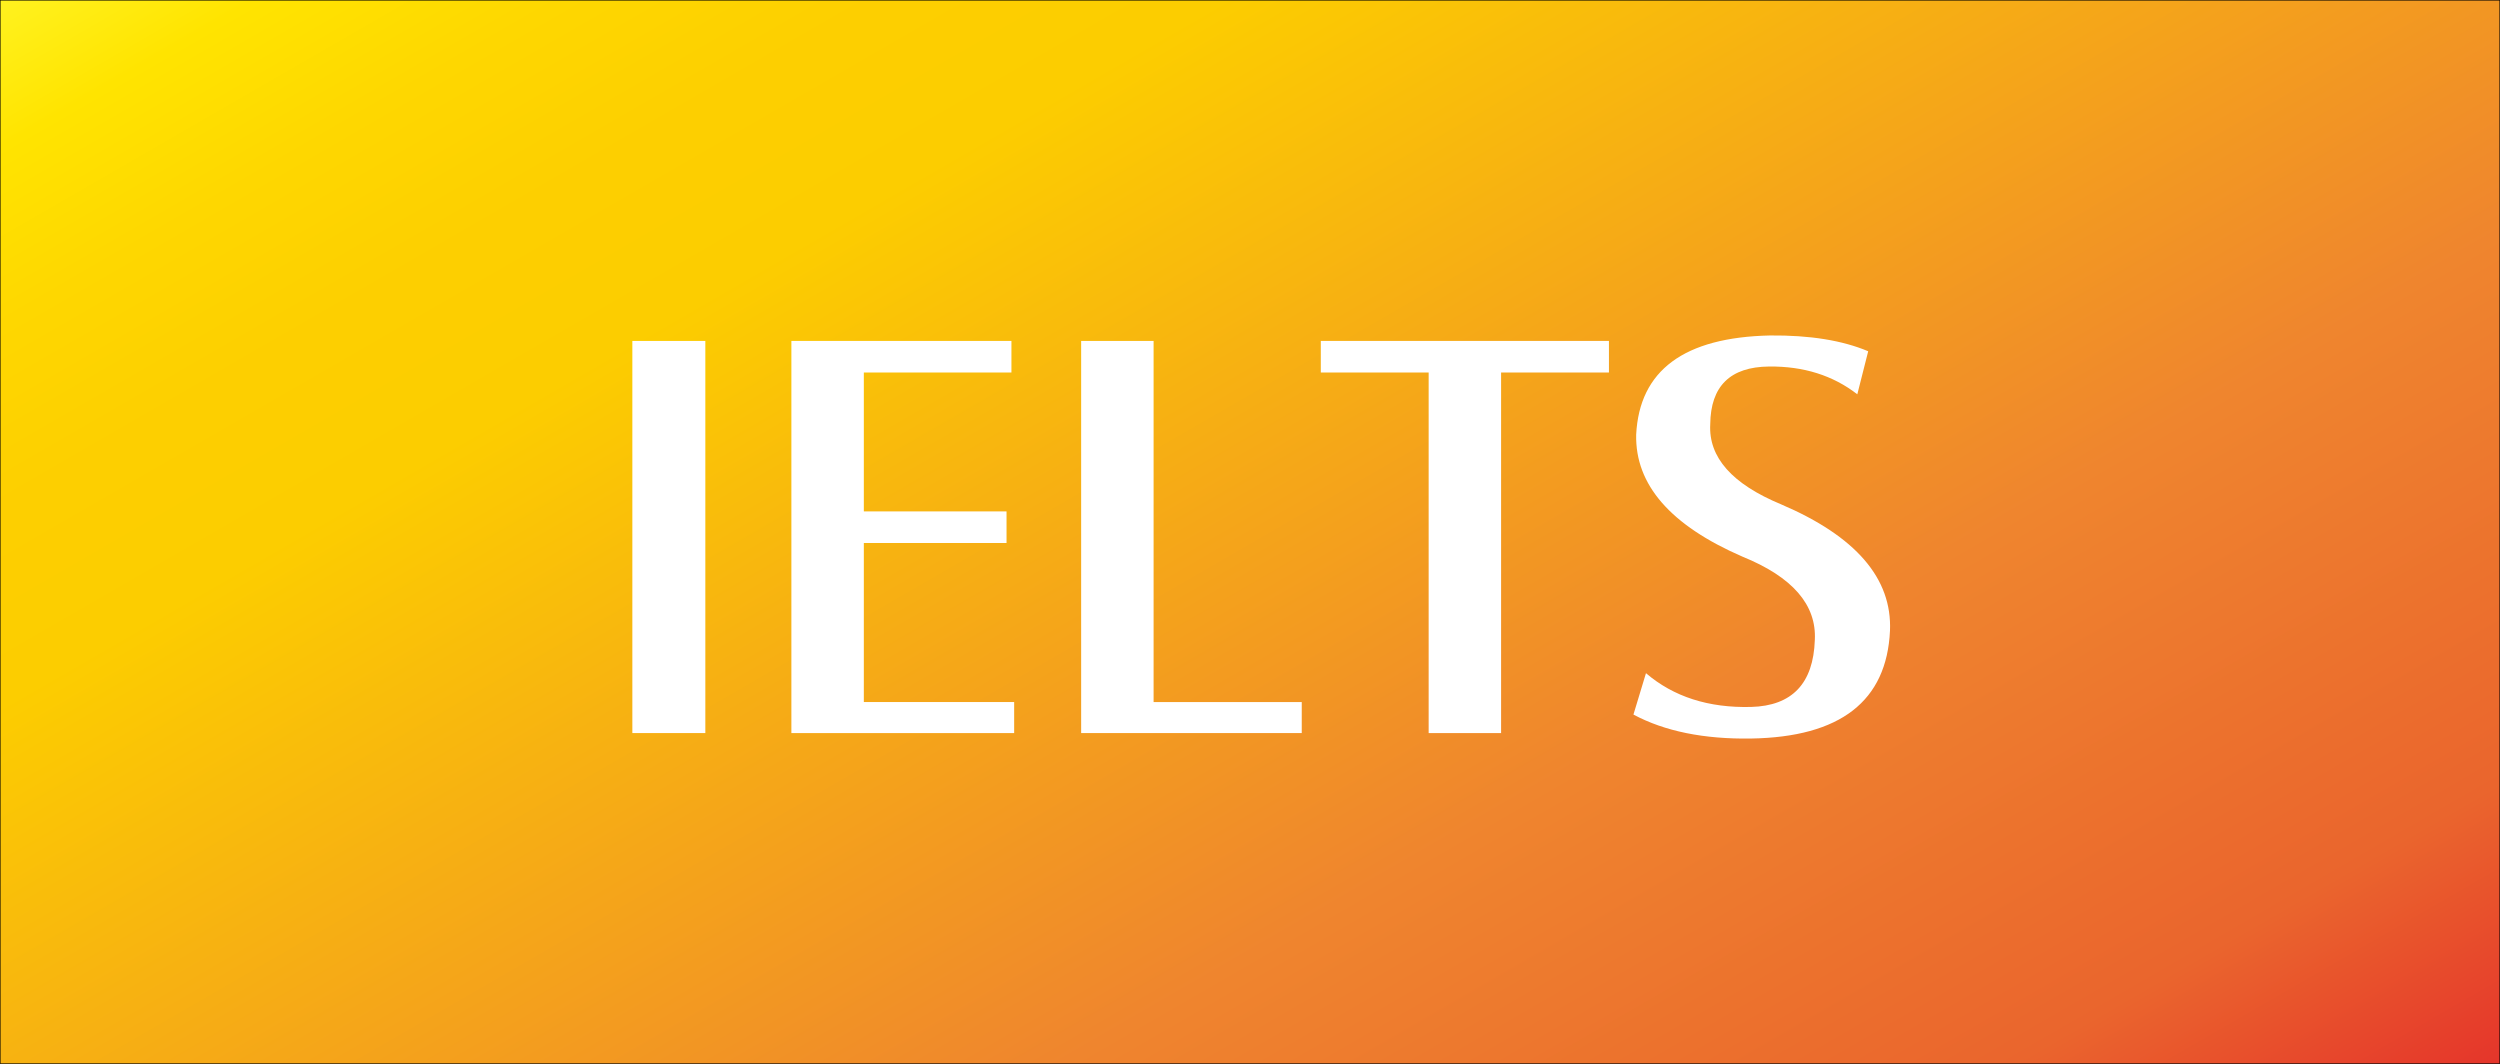 <?xml version="1.0" encoding="utf-8"?>
<!-- Generator: Adobe Illustrator 24.2.1, SVG Export Plug-In . SVG Version: 6.00 Build 0)  -->
<!DOCTYPE svg PUBLIC "-//W3C//DTD SVG 1.1//EN" "http://www.w3.org/Graphics/SVG/1.1/DTD/svg11.dtd">
<svg version="1.1" id="图层_1" xmlns:x="http://ns.adobe.com/Extensibility/1.0/" xmlns:i="http://ns.adobe.com/AdobeIllustrator/10.0/" xmlns:graph="http://ns.adobe.com/Graphs/1.0/"
	 xmlns="http://www.w3.org/2000/svg" xmlns:xlink="http://www.w3.org/1999/xlink" x="0px" y="0px" viewBox="0 0 2350 1000"
	 enable-background="new 0 0 2350 1000" xml:space="preserve">
<rect x="0" y="0" width="2350" height="1000" fill="#333333" stroke="none"/>
<linearGradient id="SVGID_1_" gradientUnits="userSpaceOnUse" x1="664.744" y1="-383.79" x2="1685.256" y2="1383.79">
	<stop  offset="0" style="stop-color:#FFF21F"/>
	<stop  offset="0.059" style="stop-color:#FFE400"/>
	<stop  offset="0.13" style="stop-color:#FED700"/>
	<stop  offset="0.203" style="stop-color:#FDCF00"/>
	<stop  offset="0.281" style="stop-color:#FCCD00"/>
	<stop  offset="0.669" style="stop-color:#EF852E"/>
	<stop  offset="0.888" style="stop-color:#EA652D"/>
	<stop  offset="1" style="stop-color:#E5352B"/>
</linearGradient>
<rect fill="url(#SVGID_1_)" stroke="#000000" stroke-miterlimit="10" width="2350" height="1000"/>
<g>
	<path fill="#FFFFFF" d="M663.015,320.462v368.64H594.406V320.462H663.015z"/>
	<path fill="#FFFFFF" d="M743.904,689.102V320.462h206.848v29.696H812v130.56h134.144v29.696H812
		v149.504h141.312v29.184H743.904z"/>
	<path fill="#FFFFFF" d="M1016.281,689.102V320.462h68.097v339.456h139.264v29.184H1016.281z"/>
	<path fill="#FFFFFF" d="M1241.557,350.158v-29.696h270.848v29.696h-101.376v338.943h-68.096
		V350.158H1241.557z"/>
	<path fill="#FFFFFF" d="M1663.95,315.342c37.199-0.336,67.92,4.608,92.158,14.848
		l-10.238,40.448c-22.873-17.744-50.521-26.448-82.945-26.112
		c-36.527,0.345-54.96,18.433-55.296,54.272
		c-1.712,31.063,20.48,56.152,66.56,75.264
		c70.312,30.04,104.449,69.632,102.4,118.784
		c-3.072,66.224-46.592,100.008-130.56,101.376
		c-44.376,0.68-81.24-6.824-110.593-22.528l11.776-38.911
		c25.937,22.191,58.88,32.768,98.816,31.743
		c38.567-1.023,58.536-22.016,59.903-62.976
		c1.705-33.104-20.992-59.216-68.096-78.336
		c-67.584-29.353-100.864-67.584-99.84-114.688
		C1541.069,348.109,1583.053,317.054,1663.95,315.342z"/>
</g>
<g>
</g>
<g>
</g>
<g>
</g>
<g>
</g>
<g>
</g>
<g>
</g>
</svg>
